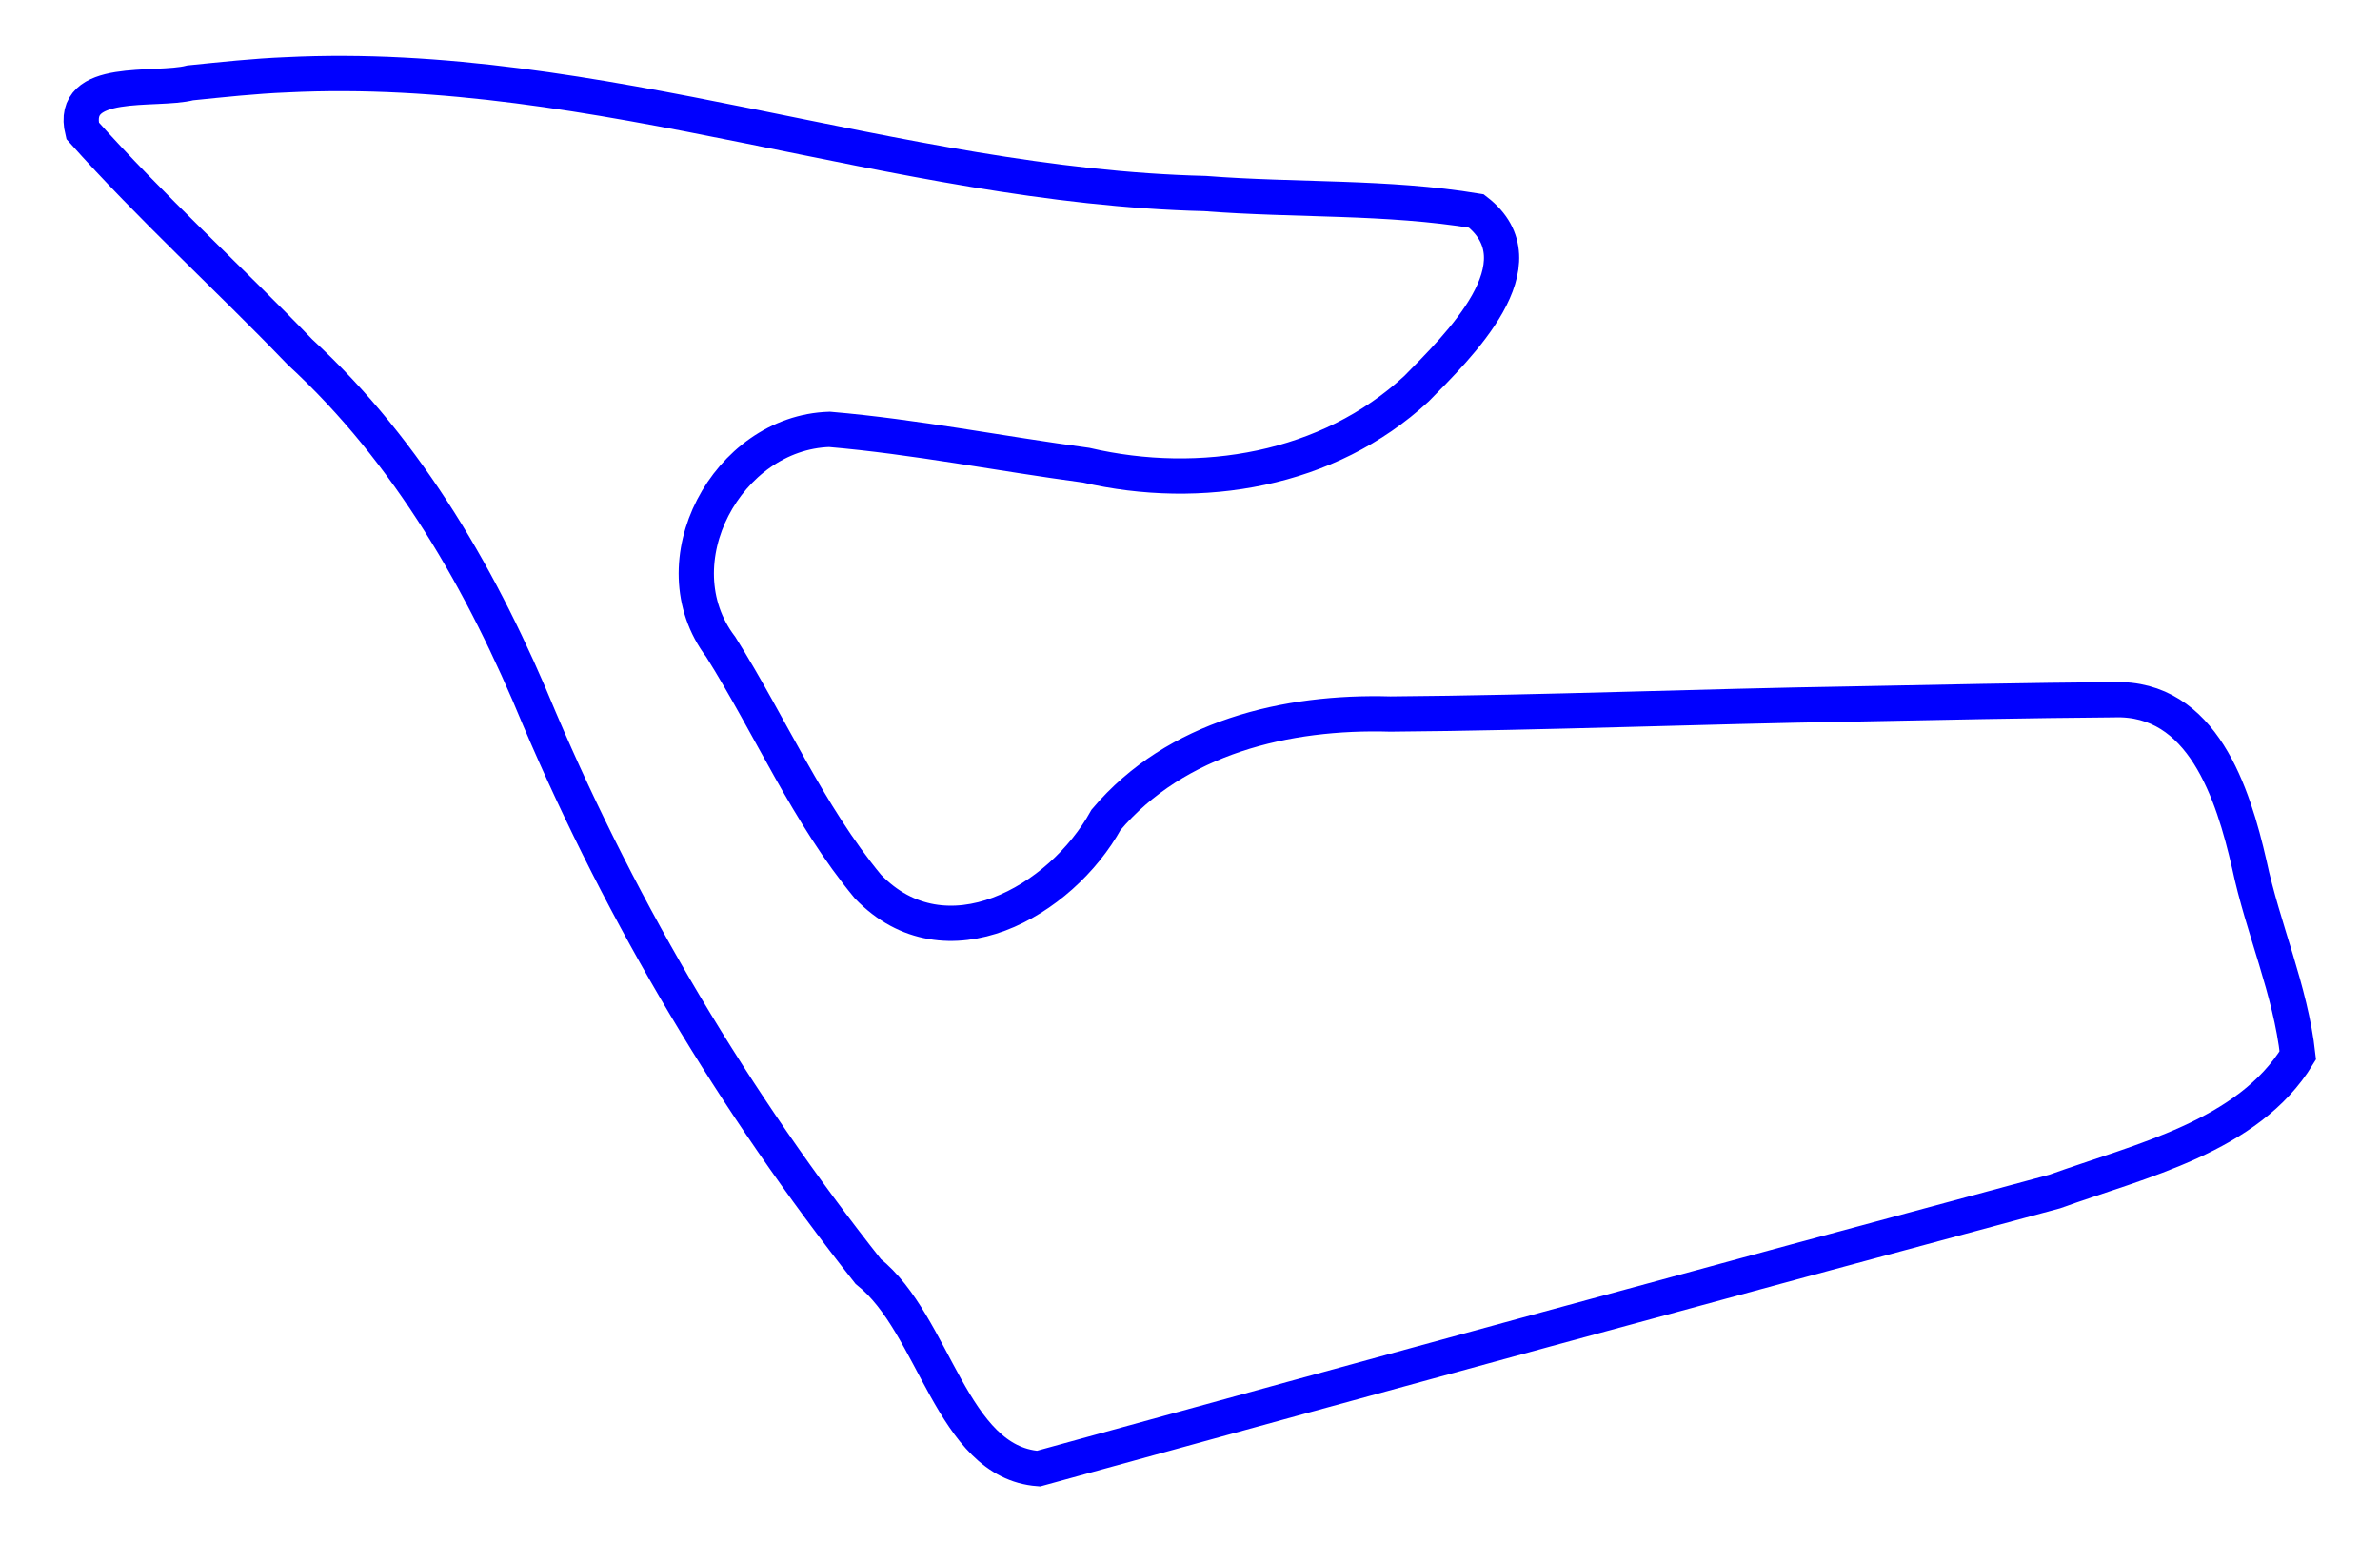 <svg width="2.7in" height="1.75in" version="1.1" viewBox="0 0 809.99 525" xmlns="http://www.w3.org/2000/svg"><path id="Selection" d="m97.424 25.475c106.09-5.256 207.09 37.819 312.7 40.41 30.752 2.401 61.952 0.896 92.323 5.926 23.156 17.891-6.306 46.159-20.351 60.479-30.104 27.885-73.457 35.112-112.44 26.058-29.13-3.89-58.134-9.693-87.371-12.196-34.779 1.084-58.782 45.368-36.992 74.056 16.95 27.002 29.719 56.965 50.091 81.571 26.401 27.446 65.642 5.122 81.039-22.726 23.797-28.143 61.424-37.035 96.789-36 52.473-0.411 104.89-2.585 157.35-3.42 29.591-0.593 59.188-1.217 88.777-1.45 30.342-1.065 40.659 32.066 46.163 55.994 4.629 21.889 14.063 42.804 16.518 65.056-16.851 27.686-53.708 35.861-82.72 46.34-115.39 31.047-230.66 62.568-345.86 94.326-29.726-2.255-35.213-49.063-57.971-67.115-45.469-57.487-83.175-120.74-111.9-188.15-19.065-46.284-44.34-90.633-81.524-124.84-24.375-25.344-50.562-49.086-73.94-75.292-4.584-18.805 24.671-13.222 36.672-16.296 10.873-1.102 21.73-2.288 32.64-2.729z" fill="none" stroke="#00f" stroke-width="12"/></svg>
